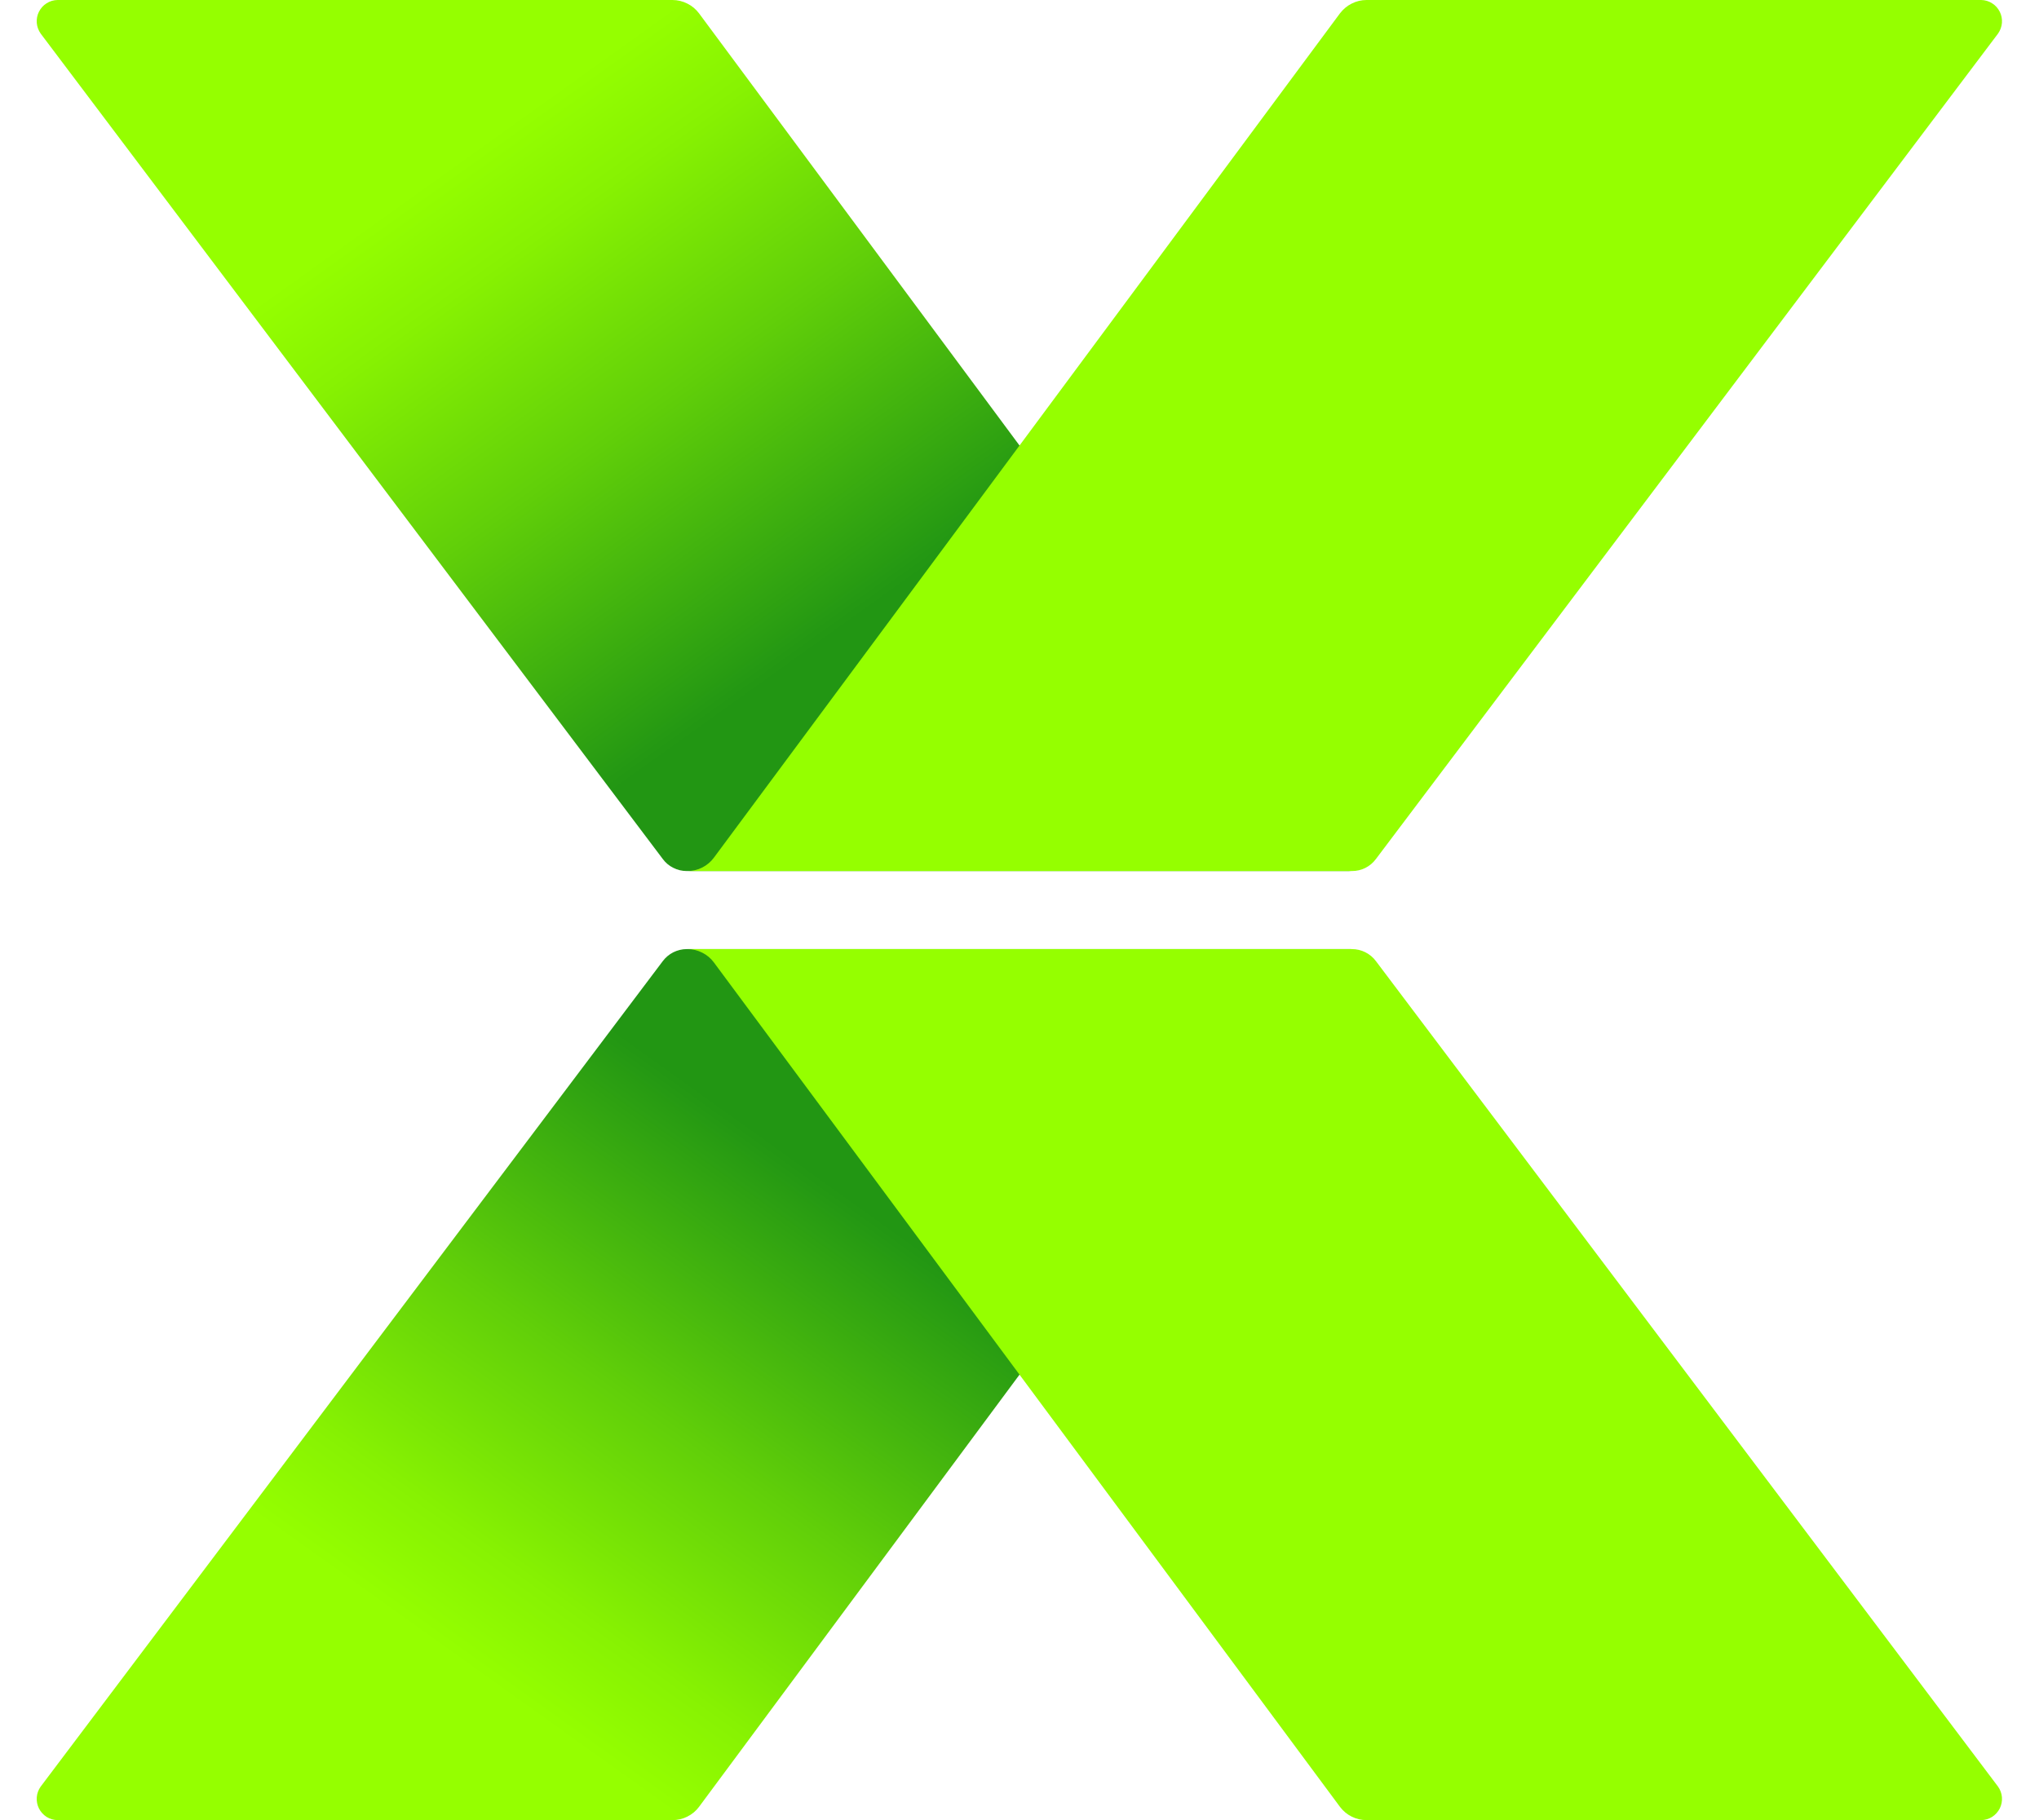 <svg width="28" height="25" viewBox="0 0 28 25" fill="none" xmlns="http://www.w3.org/2000/svg">
<g clip-path="url(#clip0_141_955)">
<path d="M18.198 11.781C18.24 11.838 18.294 11.884 18.358 11.916C18.421 11.947 18.49 11.964 18.561 11.964H9.43C9.366 11.964 9.303 11.949 9.246 11.92C9.189 11.892 9.139 11.85 9.101 11.798L0.559 0.462C0.528 0.418 0.509 0.367 0.505 0.314C0.501 0.261 0.511 0.208 0.535 0.161C0.559 0.113 0.595 0.073 0.64 0.045C0.685 0.016 0.737 0.001 0.79 0H9.234C9.305 0 9.375 0.017 9.438 0.049C9.502 0.08 9.557 0.127 9.599 0.183L18.198 11.781Z" fill="url(#paint0_linear_141_955)"/>
<path d="M9.803 11.781C9.761 11.838 9.706 11.884 9.643 11.916C9.58 11.948 9.51 11.964 9.439 11.964H18.565C18.63 11.964 18.693 11.95 18.75 11.921C18.807 11.892 18.857 11.85 18.895 11.798L27.437 0.462C27.468 0.418 27.487 0.367 27.491 0.314C27.495 0.261 27.485 0.208 27.461 0.161C27.437 0.113 27.401 0.073 27.356 0.045C27.311 0.016 27.259 0.001 27.206 0H18.766C18.695 0 18.625 0.017 18.562 0.049C18.499 0.08 18.444 0.127 18.401 0.183L9.803 11.781Z" fill="#95FF00"/>
<path d="M18.198 13.219C18.24 13.163 18.294 13.117 18.358 13.085C18.421 13.053 18.49 13.036 18.561 13.036H9.43C9.366 13.036 9.303 13.052 9.246 13.08C9.189 13.109 9.139 13.151 9.101 13.202L0.559 24.539C0.528 24.582 0.509 24.633 0.505 24.686C0.501 24.739 0.511 24.792 0.535 24.84C0.559 24.887 0.595 24.927 0.64 24.956C0.685 24.984 0.737 24.999 0.79 25H9.234C9.305 25 9.375 24.984 9.438 24.952C9.501 24.921 9.557 24.875 9.599 24.818L18.198 13.219Z" fill="url(#paint1_linear_141_955)"/>
<path d="M9.803 13.219C9.761 13.162 9.706 13.116 9.643 13.085C9.58 13.053 9.51 13.036 9.439 13.036H18.565C18.629 13.036 18.693 13.051 18.75 13.08C18.807 13.109 18.857 13.15 18.895 13.202L27.437 24.539C27.468 24.582 27.487 24.633 27.491 24.686C27.495 24.739 27.485 24.792 27.461 24.84C27.437 24.887 27.401 24.927 27.356 24.956C27.311 24.984 27.259 24.999 27.206 25H18.766C18.695 25 18.625 24.984 18.562 24.952C18.499 24.921 18.444 24.875 18.401 24.818L9.803 13.219Z" fill="#95FF00"/>
</g>
<defs>
<linearGradient id="paint0_linear_141_955" x1="11.378" y1="8.763" x2="6.544" y2="2.009" gradientUnits="userSpaceOnUse">
<stop stop-color="#229613"/>
<stop offset="0.02" stop-color="#249813"/>
<stop offset="0.48" stop-color="#61CF09"/>
<stop offset="0.82" stop-color="#87F202"/>
<stop offset="1" stop-color="#95FF00"/>
</linearGradient>
<linearGradient id="paint1_linear_141_955" x1="11.378" y1="16.237" x2="6.544" y2="22.993" gradientUnits="userSpaceOnUse">
<stop stop-color="#229613"/>
<stop offset="0.02" stop-color="#249813"/>
<stop offset="0.48" stop-color="#61CF09"/>
<stop offset="0.82" stop-color="#87F202"/>
<stop offset="1" stop-color="#95FF00"/>
</linearGradient>
<clipPath id="clip0_141_955">
<rect width="27" height="25" fill="white" transform="translate(0.5)"/>
</clipPath>
</defs>
</svg>
